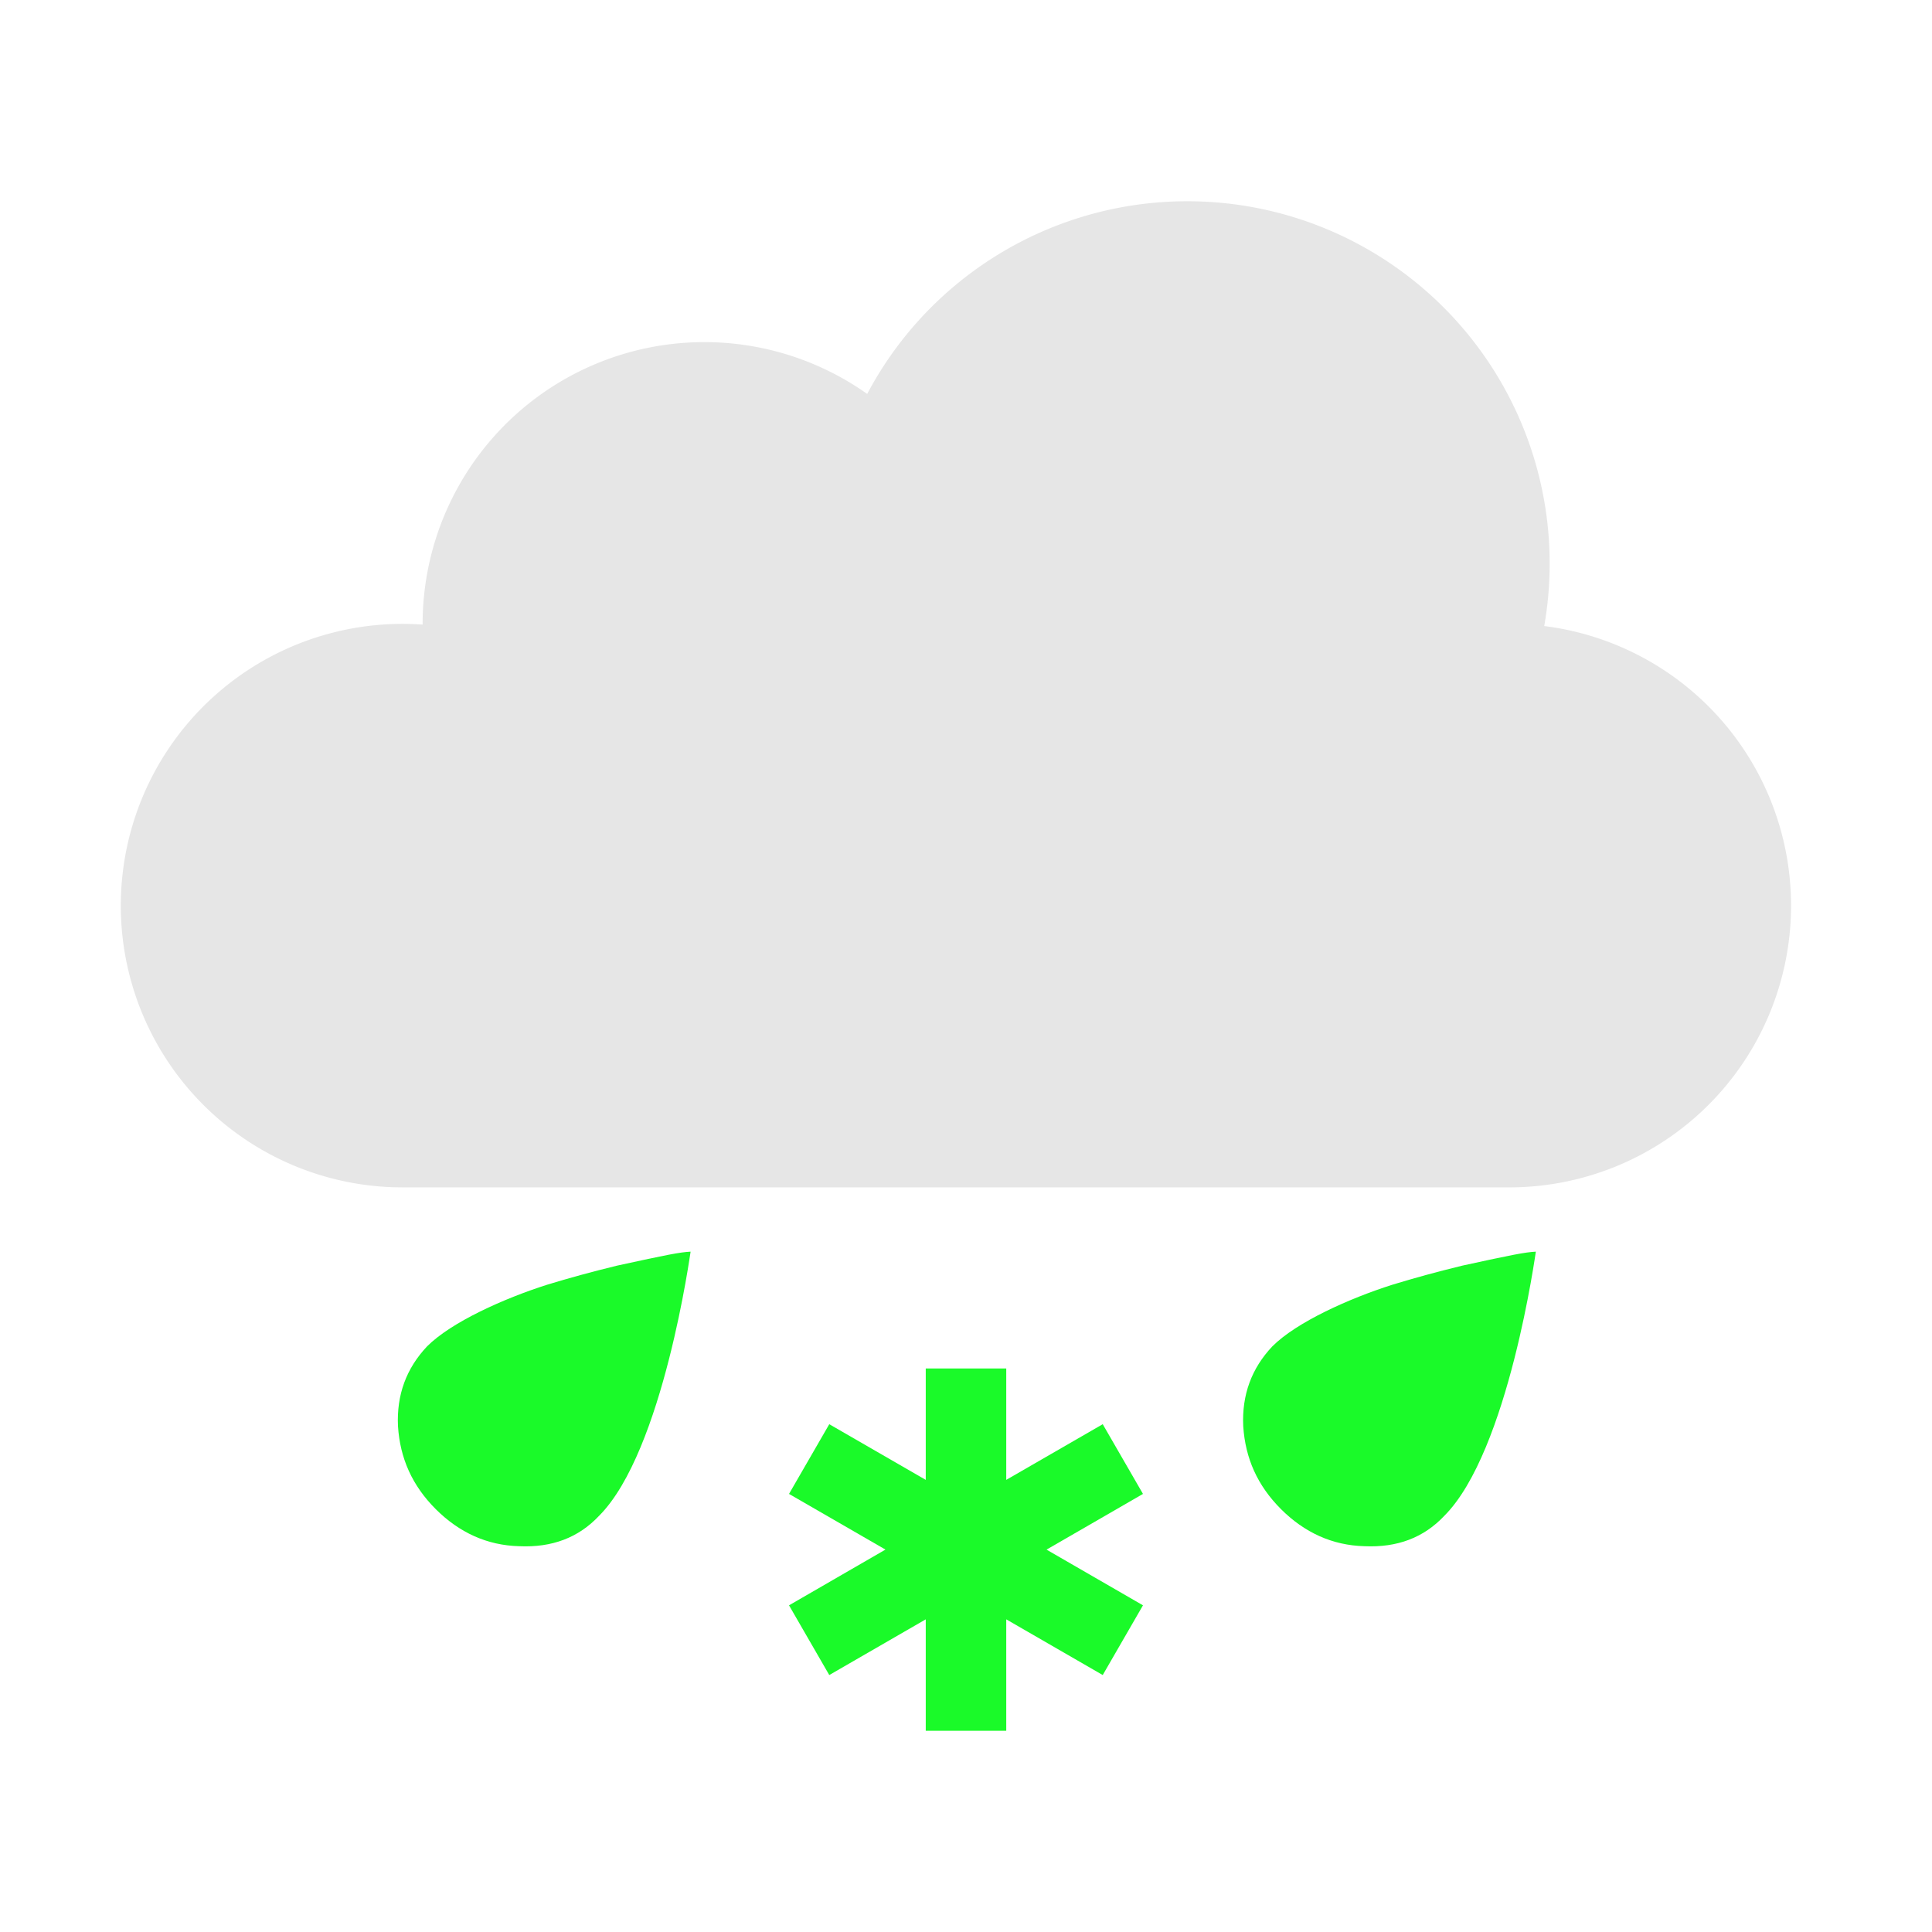 <?xml version="1.0" standalone="no"?><!DOCTYPE svg PUBLIC "-//W3C//DTD SVG 1.1//EN" "http://www.w3.org/Graphics/SVG/1.1/DTD/svg11.dtd"><svg t="1703493286531" class="icon" viewBox="0 0 1024 1024" version="1.1" xmlns="http://www.w3.org/2000/svg" p-id="6236" xmlns:xlink="http://www.w3.org/1999/xlink" width="128" height="128"><path d="M629.333 106.667a192 192 0 0 1 189.141 225.152A149.333 149.333 0 0 1 800 629.333H213.205l-5.013-0.085a149.333 149.333 0 1 1 15.808-298.197V330.667a149.333 149.333 0 0 1 235.627-121.877A191.957 191.957 0 0 1 629.333 106.667z" fill="#e6e6e6" p-id="6237" data-spm-anchor-id="a313x.search_index.0.i9.44d13a81p2EMTV" class=""></path><path d="M533.333 725.333v59.029l51.136-29.504 21.333 36.949-51.115 29.525 51.115 29.525-21.333 36.949L533.333 858.283V917.333h-42.667v-59.051l-51.136 29.525-21.333-36.949 51.115-29.547-51.115-29.504 21.333-36.949L490.667 784.363V725.333h42.667z" fill="#1afa29" p-id="6238" data-spm-anchor-id="a313x.search_index.0.i11.44d13a81p2EMTV" class="selected"></path><path d="M366.037 663.403c-5.675 0.299-12.373 1.6-39.04 7.424-13.355 3.264-25.365 6.528-37.035 10.112-22.677 7.211-50.667 19.712-63.595 32.661-10.965 11.627-16.213 25.621-15.424 42.347 1.109 17.045 7.552 31.445 19.989 43.904 12.459 12.437 27.2 19.221 44.245 19.669 17.387 0.789 31.381-4.48 42.325-16.085 34.197-34.197 48.533-140.693 48.533-140.032zM814.037 663.403c-5.675 0.299-12.373 1.6-39.04 7.424-13.355 3.264-25.365 6.528-37.035 10.112-22.677 7.211-50.667 19.712-63.595 32.661-10.965 11.627-16.213 25.621-15.424 42.347 1.109 17.045 7.552 31.445 19.989 43.904 12.459 12.437 27.2 19.221 44.245 19.669 17.387 0.789 31.381-4.48 42.325-16.085 34.197-34.197 48.533-140.693 48.533-140.032z" fill="#1afa29" p-id="6239" data-spm-anchor-id="a313x.search_index.0.i10.44d13a81p2EMTV" class="selected"></path></svg>